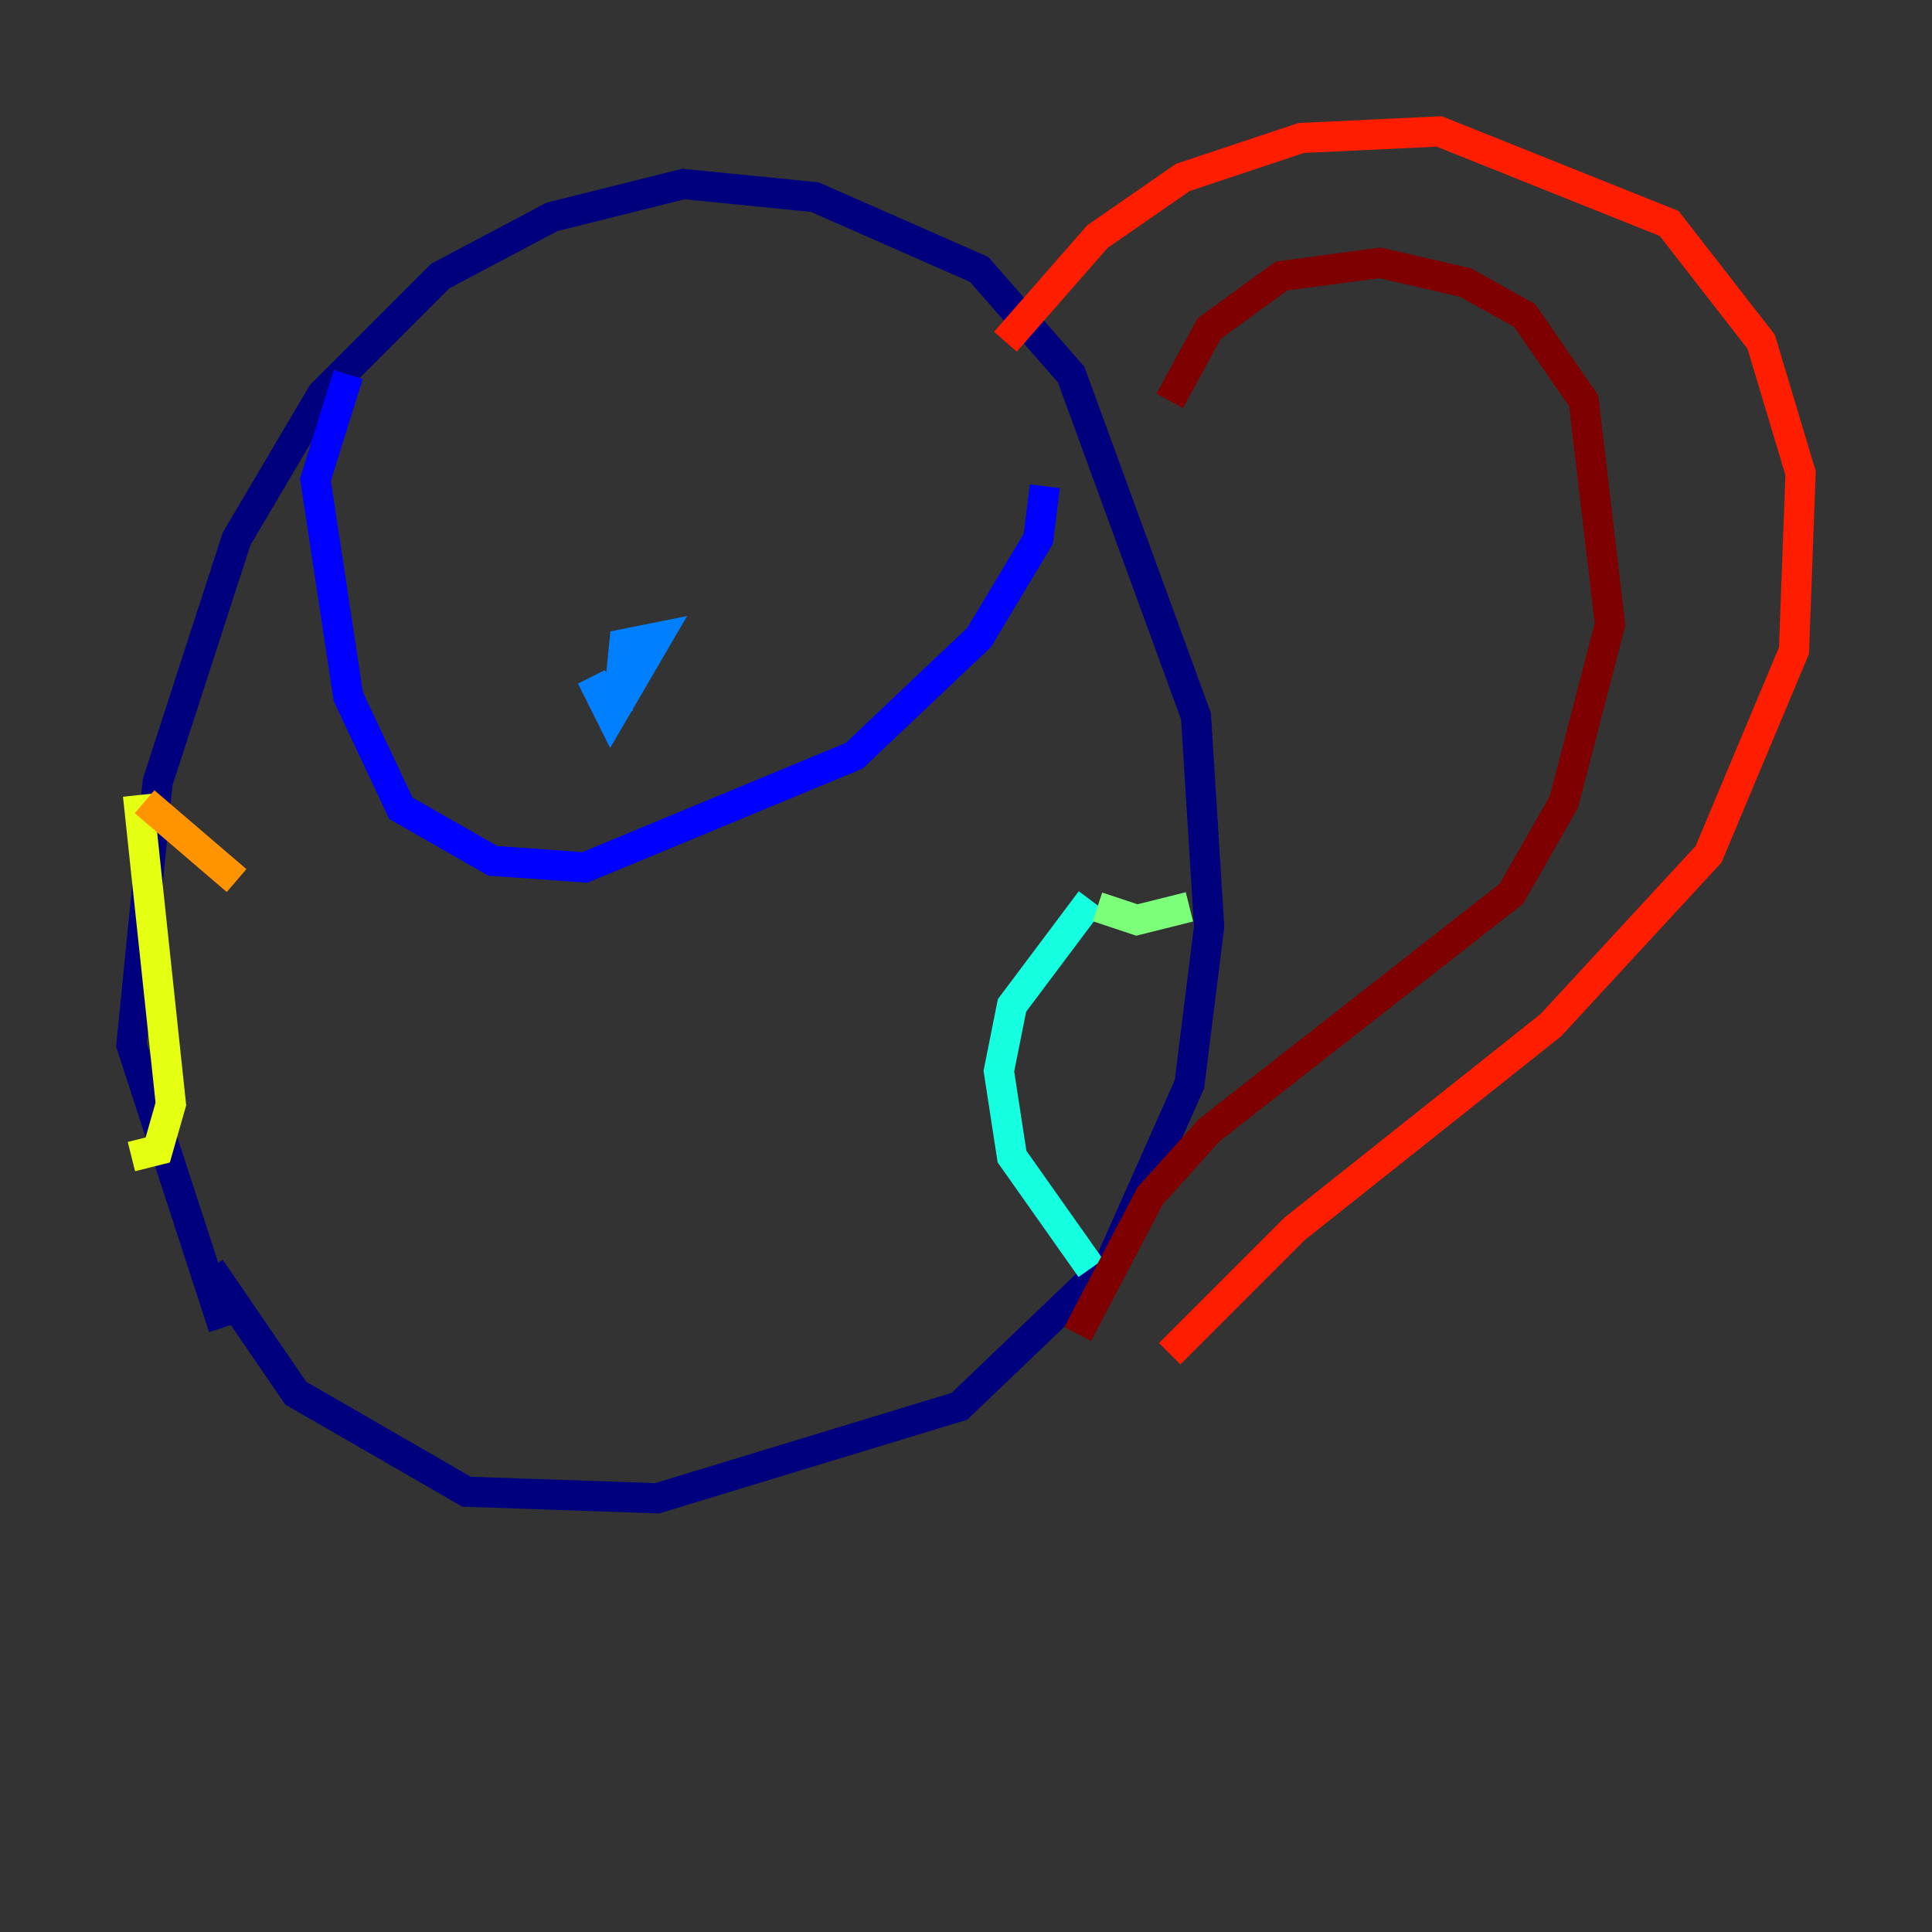<?xml version="1.0" encoding="utf-8" ?>
<svg baseProfile="tiny" height="128" version="1.2" viewBox="0,0,128,128" width="128" xmlns="http://www.w3.org/2000/svg" xmlns:ev="http://www.w3.org/2001/xml-events" xmlns:xlink="http://www.w3.org/1999/xlink"><rect x="0" y="0" width="128" height="128" fill="#333333" stroke="none"/><defs /><polyline fill="none" points="14.803,87.946 8.707,69.225 10.449,51.809 15.674,35.701 21.333,26.122 29.17,18.286 36.571,14.367 45.279,12.191 53.986,13.061 64.871,17.85 70.966,24.816 79.238,47.456 80.109,61.388 78.803,71.837 73.578,83.592 63.565,93.17 43.537,99.265 30.912,98.83 19.592,92.299 13.932,84.027" stroke="#00007f" stroke-width="2" /><polyline fill="none" points="23.075,24.816 20.898,31.782 23.075,46.15 26.558,53.551 32.653,57.034 38.748,57.469 56.599,50.068 64.871,42.231 68.789,35.701 69.225,32.218" stroke="#0000ff" stroke-width="2" /><polyline fill="none" points="39.184,44.843 40.49,47.456 43.537,42.231 41.361,42.667 40.925,47.02" stroke="#0080ff" stroke-width="2" /><polyline fill="none" points="72.272,59.646 67.048,66.612 66.177,70.966 67.048,76.626 72.272,84.027" stroke="#15ffe1" stroke-width="2" /><polyline fill="none" points="72.707,60.082 75.32,60.952 78.803,60.082" stroke="#7cff79" stroke-width="2" /><polyline fill="none" points="9.143,52.68 11.32,73.143 10.449,76.191 8.707,76.626" stroke="#e4ff12" stroke-width="2" /><polyline fill="none" points="9.578,53.116 15.674,58.34" stroke="#ff9400" stroke-width="2" /><polyline fill="none" points="66.612,22.64 72.707,15.674 78.367,11.755 86.204,9.143 95.347,8.707 110.585,14.803 116.68,22.64 119.293,31.347 118.857,43.102 113.197,56.599 102.748,67.918 85.769,81.415 77.497,89.687" stroke="#ff1d00" stroke-width="2" /><polyline fill="none" points="77.497,26.558 80.109,21.769 84.898,18.286 91.429,17.415 97.088,18.721 101.007,20.898 104.925,26.558 106.667,41.361 103.619,53.116 100.136,59.211 80.109,74.884 76.191,79.238 71.401,88.381" stroke="#7f0000" stroke-width="2" /></svg>